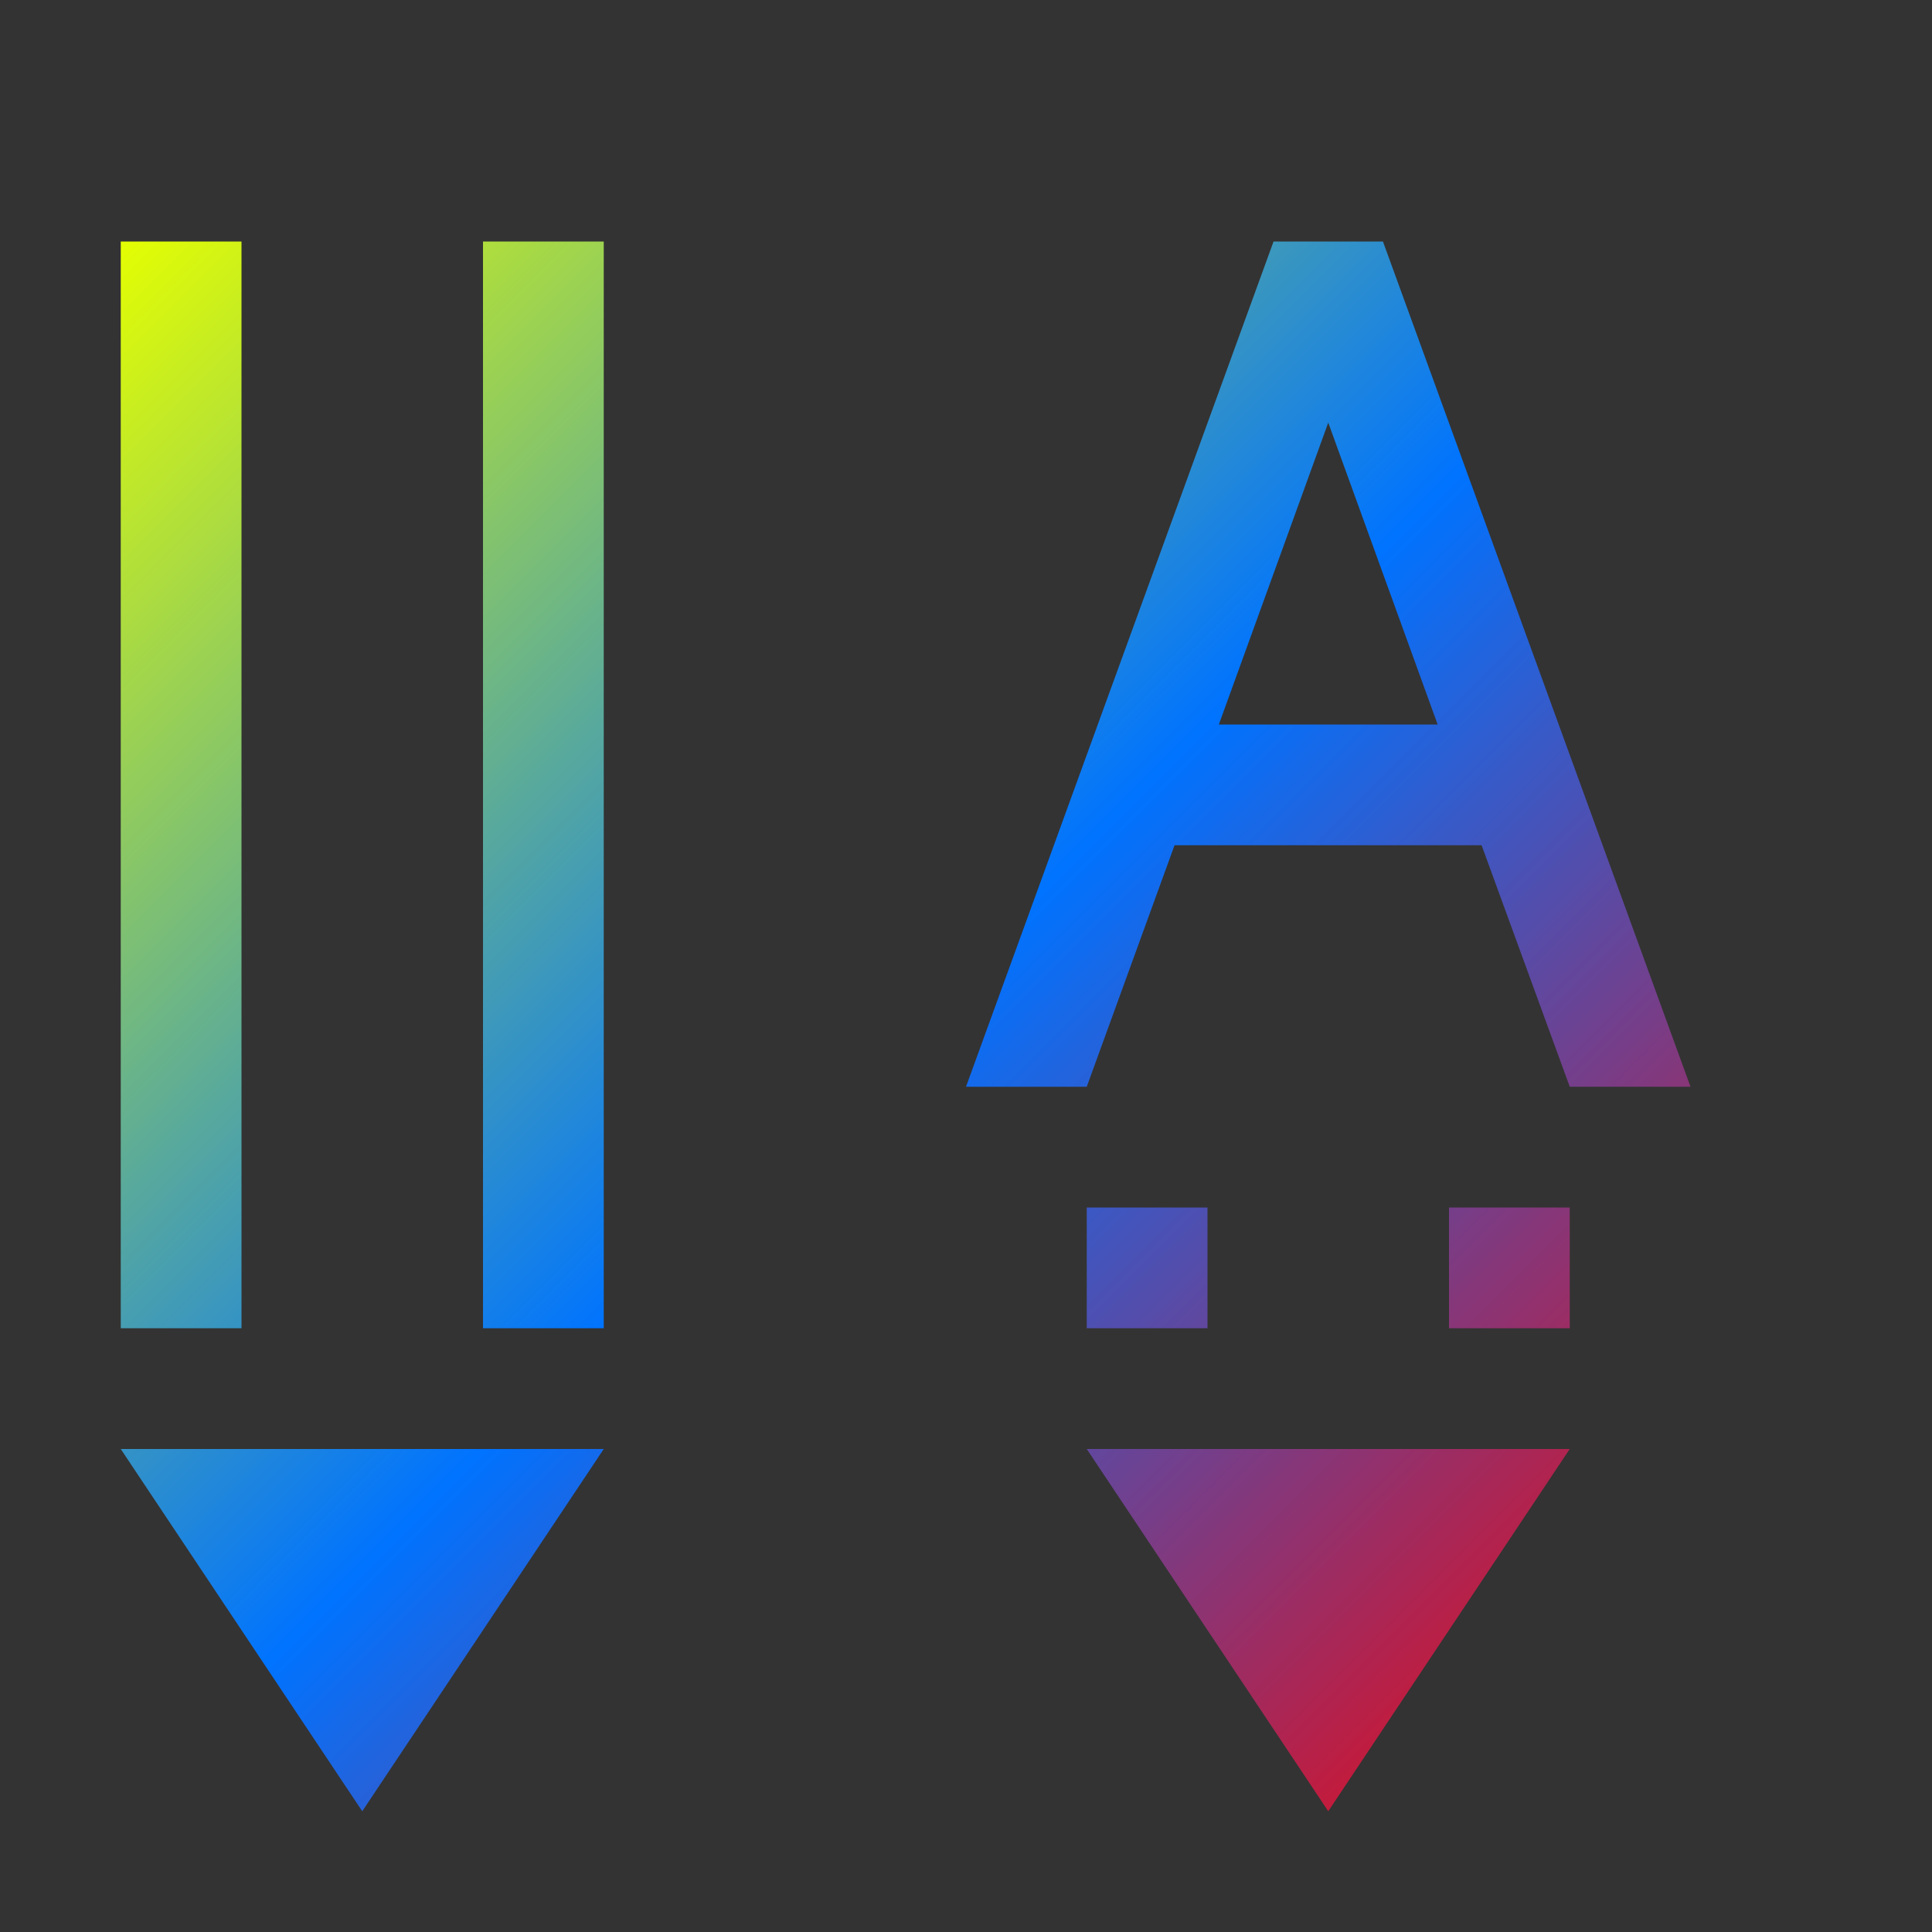 <svg xmlns="http://www.w3.org/2000/svg" xmlns:xlink="http://www.w3.org/1999/xlink" width="16" height="16" viewBox="0 0 16 16" version="1.1"><rect x="0" y="0" width="16" height="16" fill="#333333" stroke="none"/><defs><linearGradient id="linear0" x1="0%" x2="100%" y1="0%" y2="100%"><stop offset="0%" style="stop-color:#e5ff00; stop-opacity:1"/><stop offset="50%" style="stop-color:#0073ff; stop-opacity:1"/><stop offset="100%" style="stop-color:#ff0000; stop-opacity:1"/></linearGradient></defs><g id="surface1"><path style=" stroke:none;fill-rule:nonzero;fill:url(#linear0);fill-opacity:1;" d="M 1 2 L 1 11 L 2 11 L 2 2 Z M 4 2 L 4 11 L 5 11 L 5 2 Z M 9 10 L 9 11 L 10 11 L 10 10 Z M 12 10 L 12 11 L 13 11 L 13 10 Z M 9 12 L 11 15 L 13 12 Z M 1 12 L 3 15 L 5 12 Z M 10.547 2 L 8 9 L 9 9 L 9.727 7 L 12.27 7 L 13 9 L 14 9 L 11.453 2 Z M 11 3.5 L 11.906 6 L 10.094 6 Z M 11 3.5 "/></g></svg>
